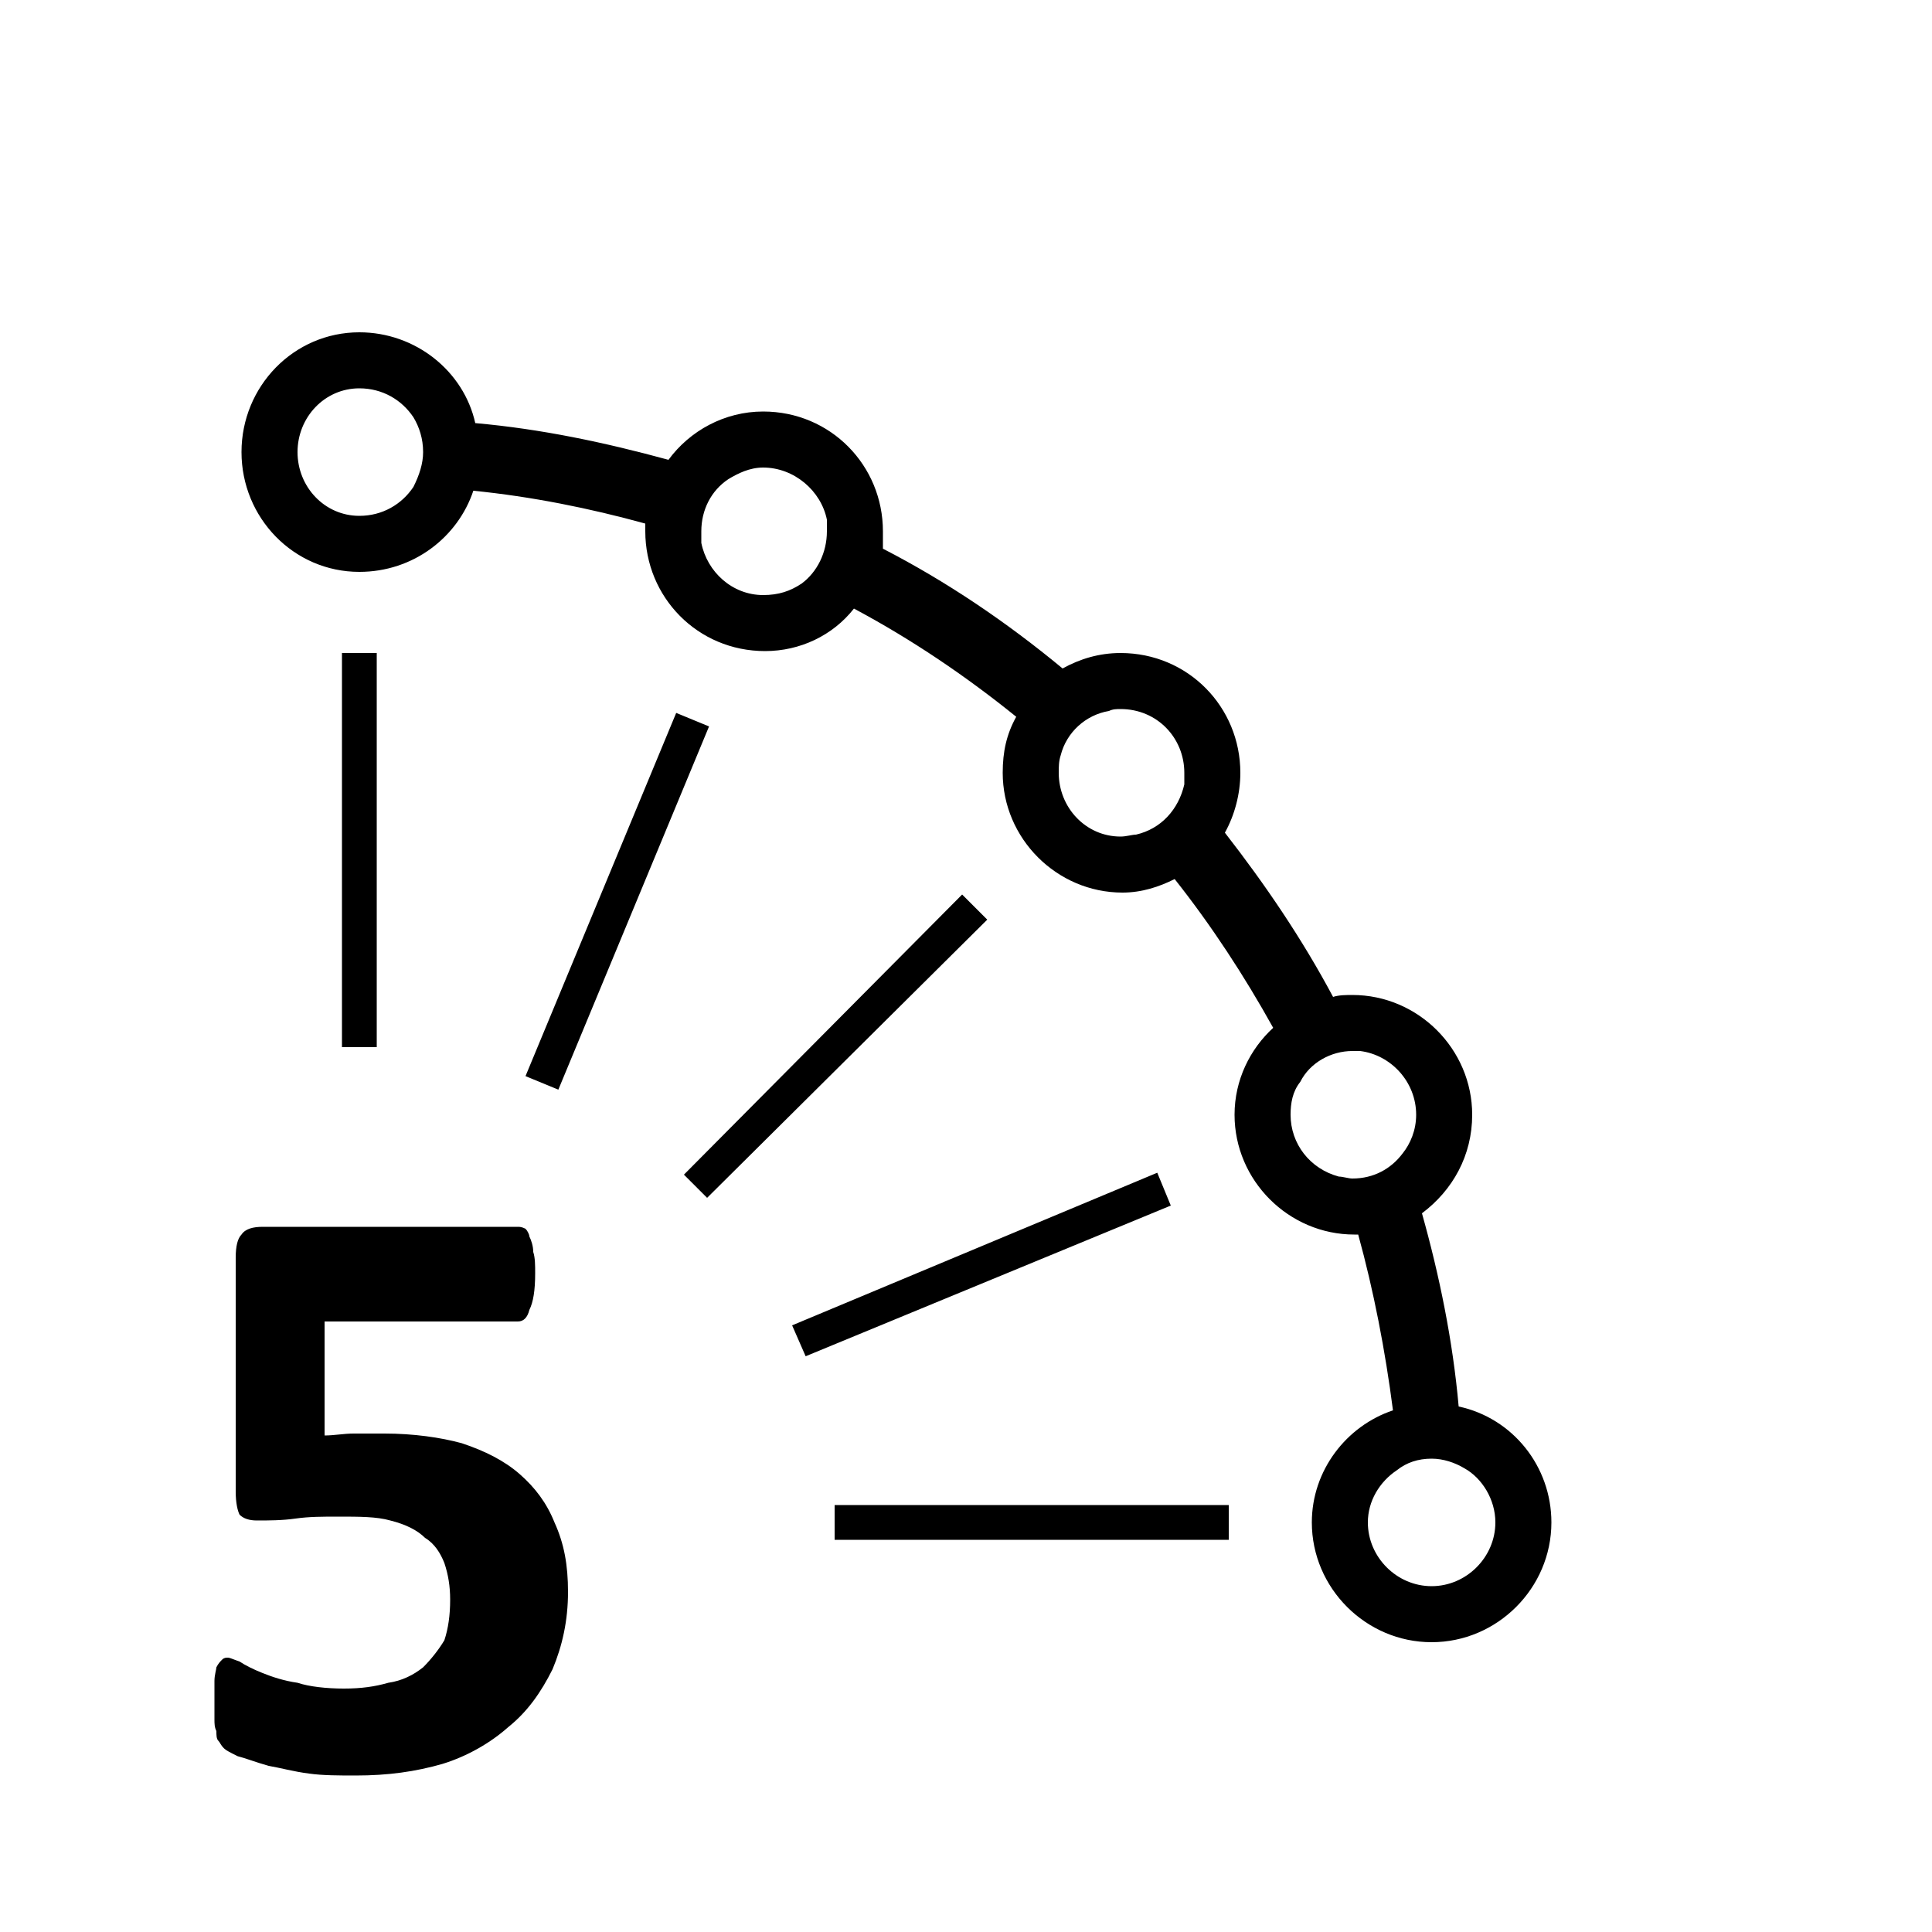 <svg width="1000" height="1000" viewBox="0 0 1000 1000" xmlns="http://www.w3.org/2000/svg"><path d="M177,338H195V542H177zM272,557L350,369L367,376L289,564zM354,608L498,463L511,476L366,620zM410,686L599,607L606,624L417,702zM432,779H636V797H432zM294,824C294,839,291,852,286,864C280,876,273,886,263,894C254,902,242,909,229,913C215,917,201,919,184,919C176,919,167,919,160,918C152,917,145,915,139,914C132,912,127,910,123,909C119,907,117,906,116,905C114,903,114,902,113,901C112,900,112,898,112,896C111,894,111,892,111,890C111,887,111,884,111,880C111,876,111,872,111,870C111,867,112,864,112,863C113,861,114,860,115,859C116,858,117,858,118,858C119,858,121,859,124,860C127,862,131,864,136,866C141,868,147,870,154,871C160,873,169,874,178,874C187,874,194,873,201,871C208,870,214,867,219,863C223,859,227,854,230,849C232,843,233,836,233,828C233,821,232,815,230,809C228,804,225,799,220,796C216,792,210,789,202,787C195,785,186,785,175,785C167,785,160,785,153,786C146,787,139,787,133,787C129,787,126,786,124,784C123,782,122,778,122,772V651C122,645,123,641,125,639C127,636,131,635,136,635H268C269,635,270,635,272,636C273,637,274,639,274,640C275,642,276,645,276,648C277,651,277,655,277,659C277,668,276,674,274,678C273,682,271,684,268,684H168V743C173,743,178,742,183,742C188,742,194,742,199,742C214,742,228,744,239,747C251,751,261,756,269,763C277,770,283,778,287,788C292,799,294,810,294,824zM755,728C752,694,745,660,736,628C752,616,762,598,762,577C762,543,734,515,700,515C697,515,693,515,690,516C674,486,655,458,634,431C639,422,642,411,642,400C642,366,615,338,580,338C569,338,559,341,550,346C521,322,490,301,457,284C457,281,457,278,457,275C457,241,430,213,395,213C375,213,357,223,346,238C313,229,280,222,246,219C240,192,215,172,186,172C152,172,125,200,125,234C125,268,152,296,186,296C214,296,237,278,245,254C275,257,305,263,334,271C334,273,334,274,334,275C334,309,361,337,396,337C414,337,431,329,442,315C472,331,500,350,526,371C521,380,519,389,519,400C519,434,547,462,581,462C591,462,600,459,608,455C627,479,644,505,659,532C647,543,639,559,639,577C639,611,667,639,701,639C701,639,702,639,703,639C711,668,717,699,721,730C697,738,679,761,679,788C679,822,707,850,741,850C775,850,803,822,803,788C803,759,783,734,755,728zM214,252C208,261,198,267,186,267C168,267,154,252,154,234C154,216,168,201,186,201C198,201,208,207,214,216C217,221,219,227,219,234C219,240,217,246,214,252zM415,302C409,306,403,308,395,308C379,308,366,296,363,281C363,279,363,277,363,275C363,264,368,254,377,248C382,245,388,242,395,242C411,242,425,254,428,269C428,271,428,273,428,275C428,286,423,296,415,302zM613,406C610,419,601,429,588,432C586,432,583,433,580,433C562,433,548,418,548,400C548,397,548,394,549,391C552,379,562,370,574,368C576,367,578,367,580,367C599,367,613,382,613,400C613,402,613,404,613,406zM700,610C698,610,695,609,693,609C678,605,668,592,668,577C668,571,669,565,673,560C678,550,689,544,700,544C702,544,703,544,704,544C720,546,733,560,733,577C733,585,730,592,726,597C720,605,711,610,700,610zM741,821C723,821,708,806,708,788C708,777,714,767,723,761C728,757,734,755,741,755C747,755,753,757,758,760C767,765,774,776,774,788C774,806,759,821,741,821z"/></svg>
